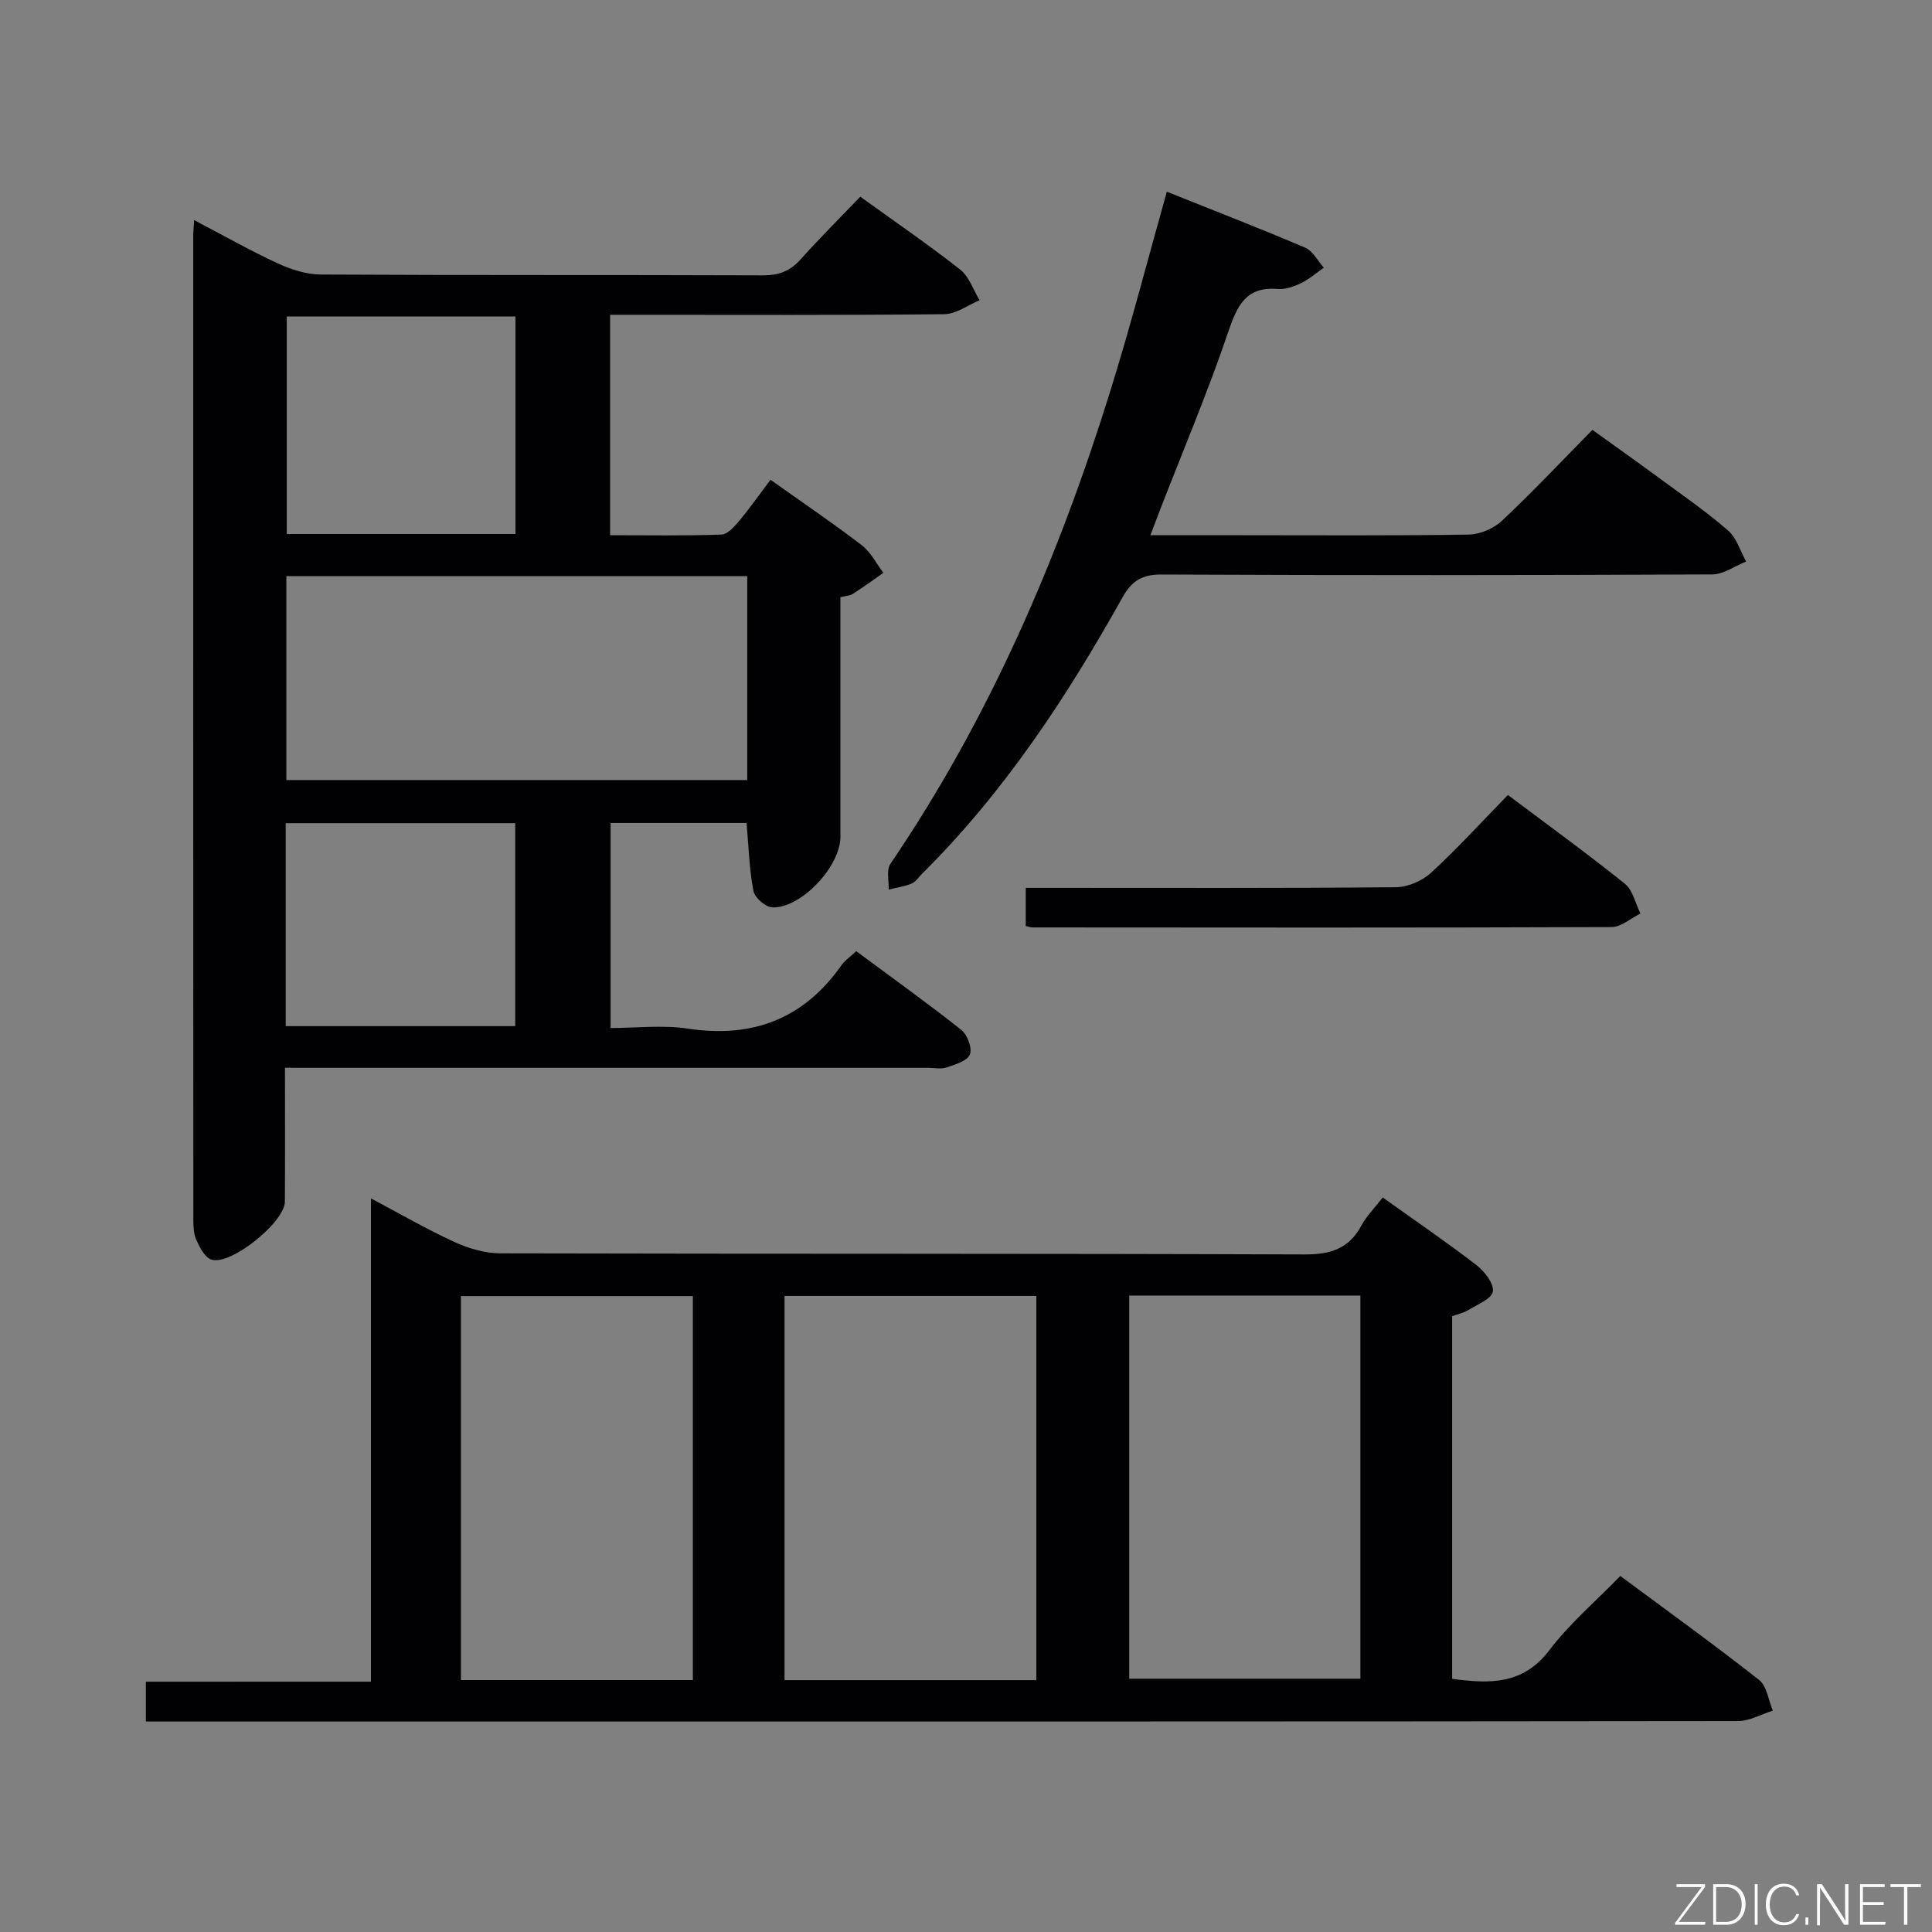 <svg enable-background="new 0 0 400 400" viewBox="0 0 400 400" xmlns="http://www.w3.org/2000/svg"><rect x="0" y="0" width="400" height="400" fill="#808080" stroke="none"/><path d="m59 221.07c0 9.75.04 18.73-.02 27.72-.03 4.27-11.29 13.33-15.23 11.99-1.35-.46-2.4-2.5-3.09-4.04-.59-1.29-.63-2.9-.63-4.37-.03-67.82-.03-135.65-.02-203.48 0-.83.09-1.65.18-3.32 6 3.14 11.55 6.29 17.32 8.96 2.75 1.27 5.93 2.29 8.92 2.31 30.5.17 61 .05 91.5.17 3.26.01 5.63-.85 7.8-3.28 3.99-4.46 8.24-8.68 12.38-13.01 7.27 5.25 14.15 9.95 20.68 15.09 1.86 1.46 2.71 4.2 4.02 6.35-2.43 1.01-4.85 2.86-7.3 2.89-21.16.23-42.33.13-63.5.13-1.8 0-3.6 0-5.7 0v45.63c7.82 0 15.44.14 23.05-.13 1.28-.05 2.7-1.67 3.7-2.86 2.22-2.66 4.21-5.5 6.46-8.49 6.53 4.64 12.85 8.92 18.91 13.56 1.86 1.42 2.99 3.78 4.46 5.71-2.09 1.46-4.15 2.97-6.29 4.34-.64.41-1.52.43-2.6.71v49.62c0 6.1-8.11 14.8-14.1 14.6-1.4-.05-3.65-2.02-3.91-3.41-.86-4.51-.99-9.16-1.42-14.07-9.21 0-18.48 0-28.15 0v42.45c5.21 0 10.73-.67 16.02.13 13.42 2.02 23.97-2.03 31.8-13.16.65-.93 1.67-1.6 3.03-2.88 7.27 5.39 14.66 10.68 21.77 16.31 1.25.99 2.29 3.8 1.76 5.08-.56 1.35-3.04 2.09-4.82 2.68-1.2.4-2.64.08-3.97.08-42.17 0-84.33 0-126.5 0-1.97-.01-3.94-.01-6.51-.01zm.29-101.78v42.21h95.42c0-14.21 0-28.1 0-42.21-31.84 0-63.39 0-95.42 0zm47.43-8.73c0-15.13 0-30 0-45.04-15.98 0-31.67 0-47.35 0v45.04zm-47.57 101.89h47.52c0-14.26 0-28.14 0-42.02-16.01 0-31.7 0-47.52 0z" fill="#010103"/><path d="m76.8 348.17c0-33.59 0-66.36 0-100.05 6.22 3.28 11.64 6.44 17.31 9.03 2.91 1.33 6.27 2.33 9.43 2.34 55.5.14 111 .02 166.49.23 5.4.02 9.22-1.14 11.83-5.98 1.08-2.01 2.79-3.7 4.42-5.81 6.57 4.69 13.13 9.17 19.41 14 1.67 1.28 3.63 3.81 3.39 5.46-.22 1.5-3.19 2.68-5.06 3.83-.96.6-2.15.83-3.37 1.28v75.08c7.77 1.05 14.67 1.27 20.13-5.93 4.19-5.52 9.6-10.12 14.69-15.36 9.92 7.36 19.48 14.25 28.74 21.53 1.61 1.27 1.92 4.19 2.84 6.35-2.41.75-4.81 2.15-7.22 2.16-90.66.11-181.33.09-271.99.09-17.33 0-34.67 0-52 0-1.79 0-3.58 0-5.64 0 0-2.95 0-5.37 0-8.24 15.34-.01 30.6-.01 46.6-.01zm137.76-.31c0-26.85 0-53.22 0-79.55-17.61 0-34.85 0-52.13 0v79.55zm-71.11-.02c0-26.88 0-53.22 0-79.5-16.26 0-32.15 0-48.02 0v79.5zm90.35-79.61v79.33h47.85c0-26.66 0-52.88 0-79.33-16.02 0-31.77 0-47.85 0z" fill="#010103"/><path d="m241.58 39.69c9.59 3.84 19.18 7.56 28.65 11.59 1.58.68 2.58 2.72 3.85 4.14-1.56 1.09-3.02 2.38-4.71 3.2-1.46.71-3.23 1.33-4.79 1.2-6.52-.52-8.38 3.3-10.24 8.76-4.26 12.56-9.44 24.8-14.24 37.17-.58 1.5-1.14 3.02-1.92 5.06h18.4c15.83 0 31.67.12 47.5-.13 2.33-.04 5.16-1.24 6.87-2.85 6.31-5.92 12.25-12.24 18.74-18.83 4.89 3.52 9.58 6.84 14.21 10.25 4.69 3.45 9.51 6.78 13.89 10.6 1.76 1.54 2.52 4.24 3.73 6.41-2.34.93-4.68 2.66-7.02 2.67-38 .17-76 .19-114 .02-4.04-.02-6.16 1.26-8.12 4.77-11.57 20.69-24.54 40.4-41.49 57.19-.71.7-1.31 1.68-2.17 2.03-1.49.61-3.14.84-4.73 1.23.08-1.79-.51-4.03.34-5.29 20.48-30.12 34.71-63.14 45.49-97.74 4.24-13.58 7.8-27.4 11.76-41.45z" fill="#010103"/><path d="m312.19 164.59c8.39 6.3 16.46 12.15 24.22 18.38 1.66 1.33 2.18 4.08 3.23 6.17-1.99.97-3.98 2.79-5.98 2.8-39.99.15-79.99.1-119.98.07-.32 0-.63-.14-1.31-.29 0-2.31 0-4.71 0-7.9h5.13c23.83 0 47.66.09 71.49-.13 2.47-.02 5.46-1.3 7.29-2.99 5.49-5.05 10.54-10.6 15.91-16.11z" fill="#010103"/><g fill="#fbfcfa"><path d="m346.9 398 5.4-7.3h-5.2v-.6h5.9v.6l-5.4 7.2h5.5l-.1.6h-6.2v-.5z"/><path d="m354.7 390.1h2.8c2.3 0 3.9 1.6 3.9 4.1s-1.6 4.3-3.9 4.3h-2.8zm.6 7.8h2c2.2 0 3.3-1.6 3.3-3.6 0-1.8-1-3.6-3.3-3.6h-2z"/><path d="m363.9 390.1v8.4h-.6v-8.4h1.6z"/><path d="m372.5 396.3c-.4 1.3-1.4 2.3-3.2 2.3-2.4 0-3.7-1.9-3.7-4.3 0-2.3 1.2-4.3 3.7-4.3 1.8 0 2.9 1 3.2 2.4h-.6c-.4-1.1-1.1-1.8-2.5-1.8-2.1 0-3 1.9-3 3.7s.9 3.7 3 3.7c1.4 0 2.1-.7 2.5-1.7z"/><path d="m373.8 398.5v-1.5h.6v1.5z"/><path d="m376.2 398.5v-8.4h1c1.3 2 4.4 6.7 4.9 7.6-.1-1.2-.1-2.4-.1-3.8v-3.8h.7v8.4h-.9c-1.2-1.9-4.4-6.8-5-7.7.1 1.1 0 2.3 0 3.9v3.9h-.6z"/><path d="m390 394.4h-4.3v3.5h4.7l-.1.6h-5.2v-8.4h5.1v.6h-4.5v3.1h4.3z"/><path d="m394.2 390.7h-2.8v-.6h6.3v.6h-2.8v7.8h-.7z"/></g></svg>